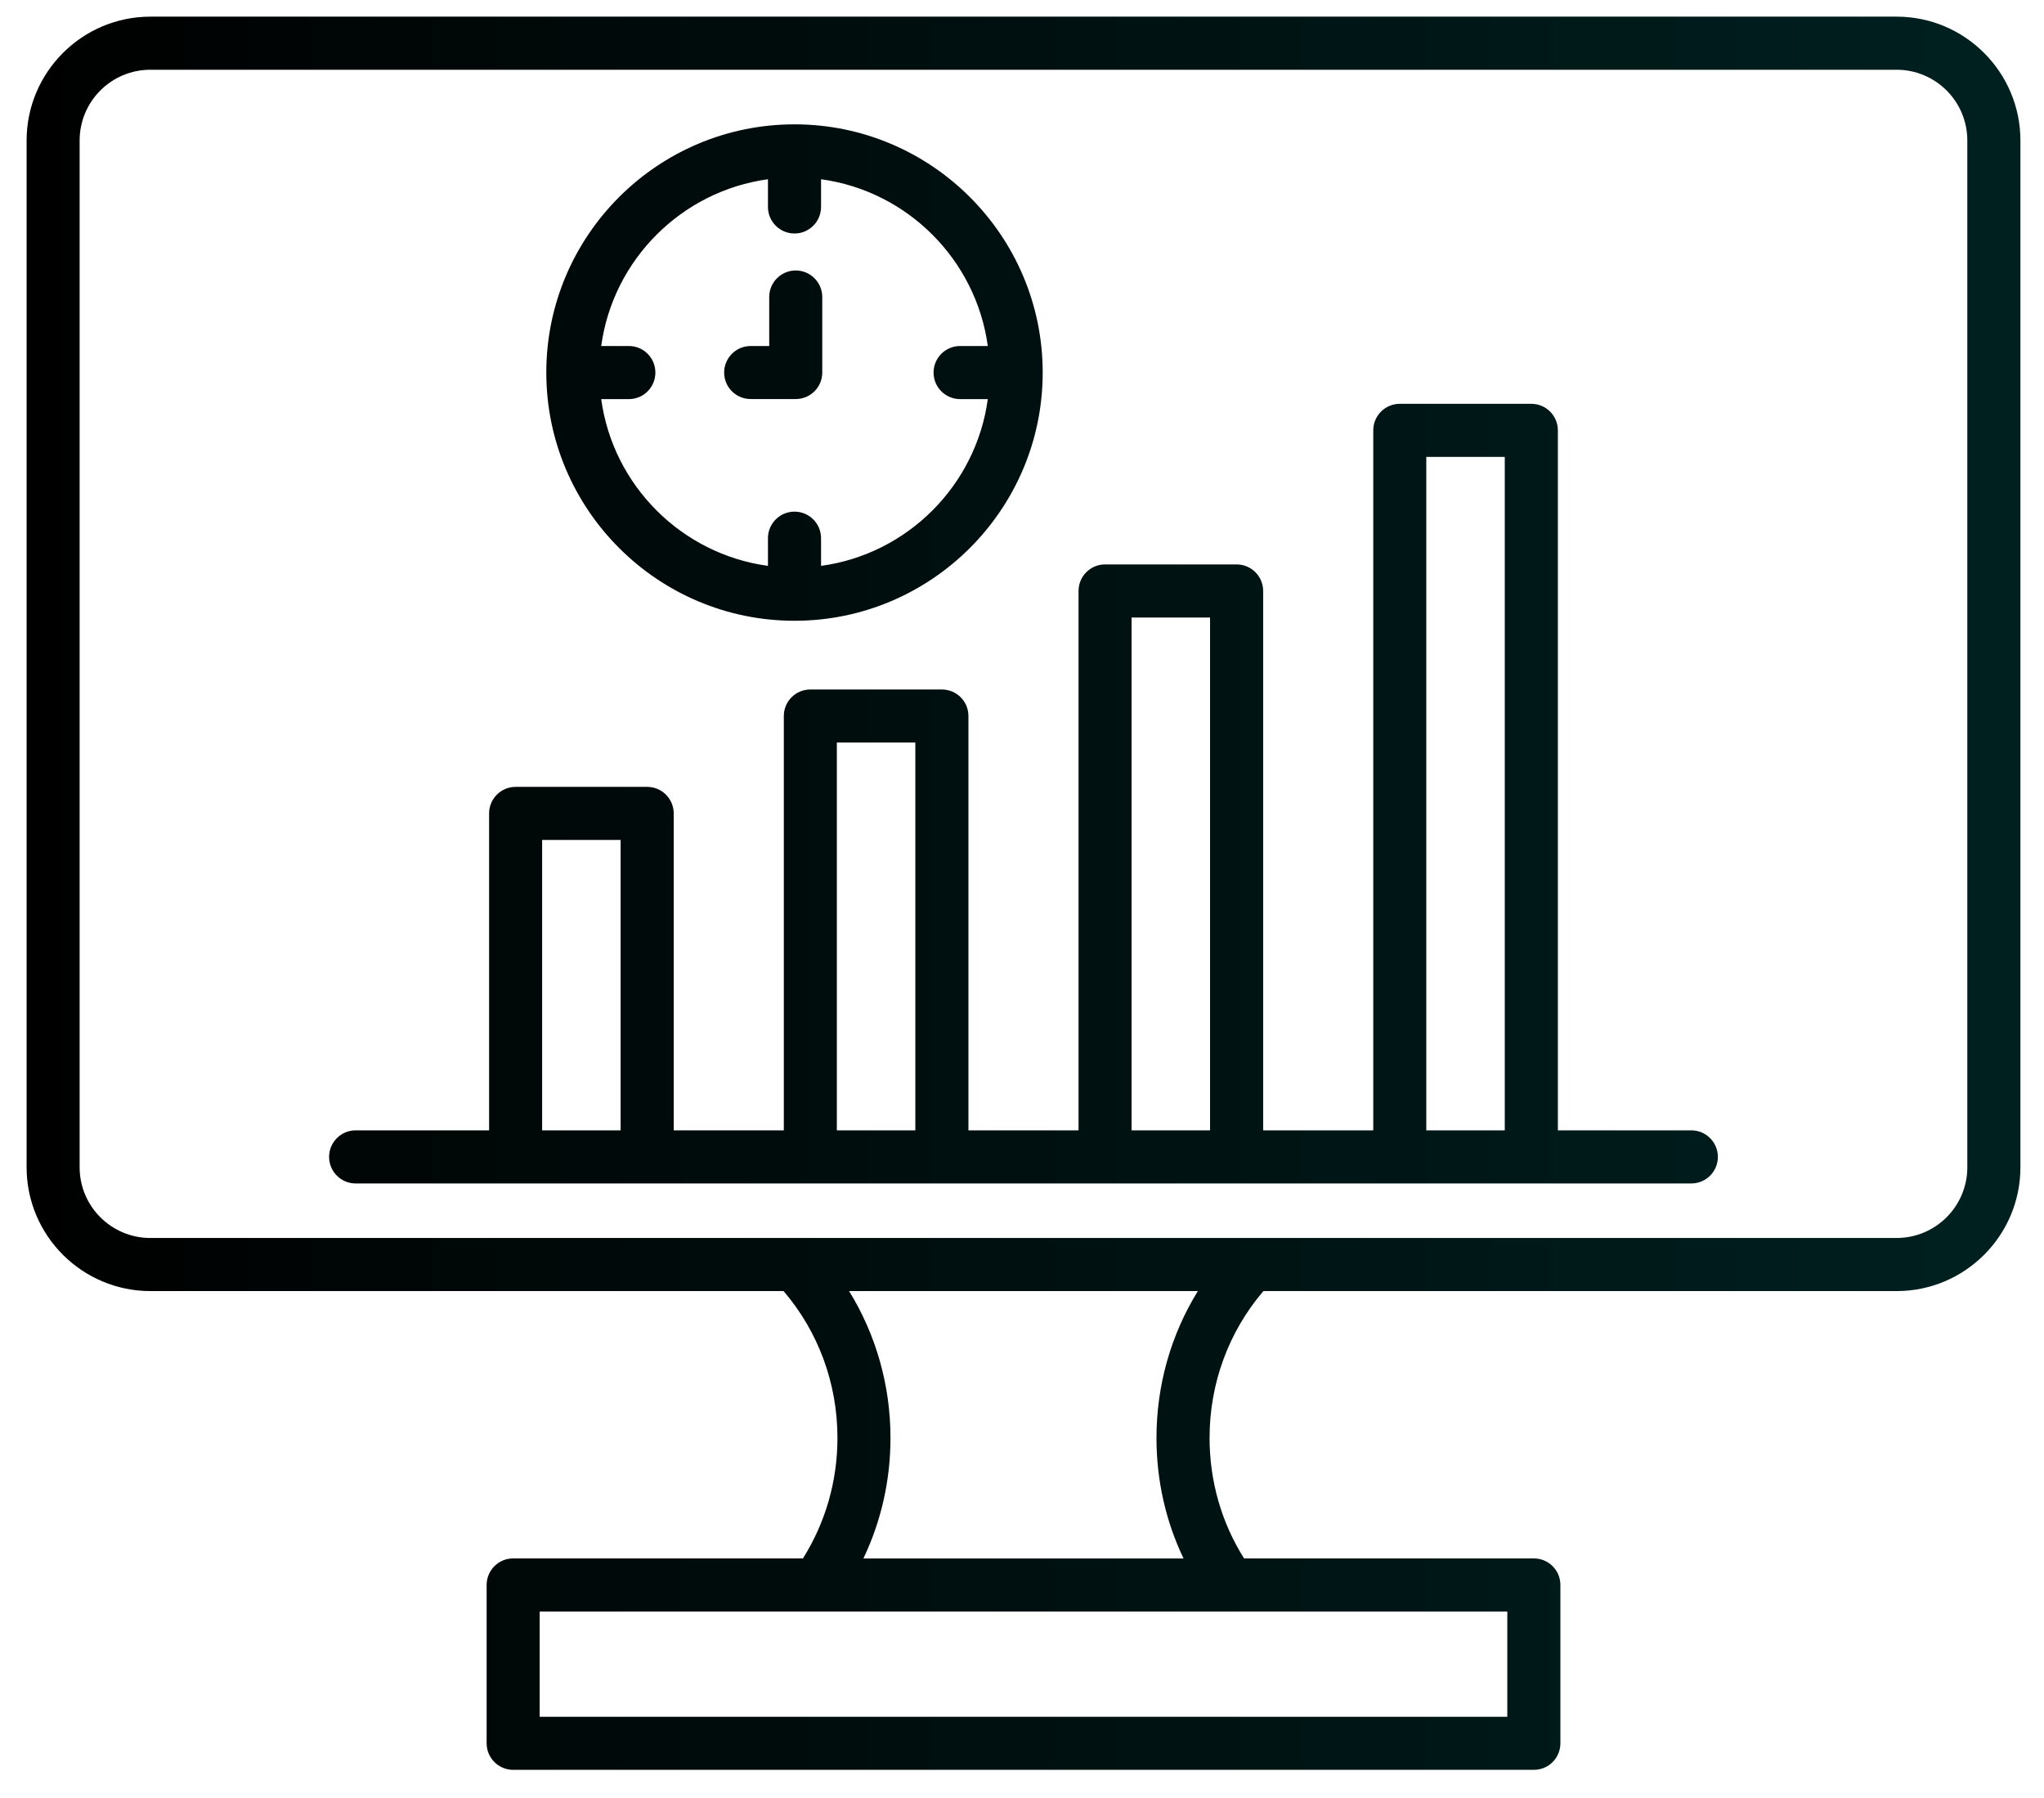 <svg version="1.2" xmlns="http://www.w3.org/2000/svg" viewBox="0 0 3388 2980" width="3388" height="2980">
	<title>vecteezy_real-time-quotes-vector-icon-design_16422785-0-ai</title>
	<defs>
		<linearGradient id="g1" x2="1" gradientUnits="userSpaceOnUse" gradientTransform="matrix(3304.863,0,0,2905.789,44.068,27.606)">
			<stop offset="0" stop-color="#000000"/>
			<stop offset="1" stop-color="#002020"/>
		</linearGradient>
	</defs>
	<style>
		.s0 { fill: url(#g1) } 
	</style>
	<g id="Layer 1">
		<path id="&lt;Compound Path&gt;" fill-rule="evenodd" class="s0" d="m2094.1 2139.9c-57.6 67.4-89.2 153.1-89.2 243.3 0 71.7 19.7 140.3 57.2 199.8h480.4c24.3 0 43.9 19.7 43.9 44v262.4c0 24.3-19.6 44-43.9 44h-1692c-24.2 0-43.9-19.7-43.9-44v-262.4c0-24.3 19.7-44 43.9-44h480.4c37.4-59.5 57.2-128.1 57.2-199.8 0-90.2-31.6-175.9-89.3-243.3h-1049.5c-113.1 0-205.2-92-205.2-205.2v-1701.8c0-113.2 92.1-205.3 205.2-205.3h2894.4c113.2 0 205.2 92.1 205.2 205.3v1701.8c0 113.2-92 205.2-205.2 205.2zm-1962.1-205.2c0 64.7 52.5 117.2 117.3 117.2h2894.3c64.8 0 117.3-52.5 117.3-117.2v-1701.8c0-64.8-52.5-117.3-117.3-117.3h-2894.3c-64.8 0-117.3 52.5-117.3 117.3zm1275.4 205.2c44.6 72.3 68.6 156.2 68.6 243.4 0 70.1-15.4 138-44.9 199.8h530.7c-29.6-61.8-44.9-129.7-44.9-199.8 0-87.2 23.9-171.1 68.6-243.4zm-817.9-178.4c-24.3 0-44-19.7-44-44 0-24.3 19.7-44 44-44h221.2v-525.3c0-24.3 19.7-44 44-44h218c24.3 0 44 19.7 44 44v525.3h182.5v-686.8c0-24.3 19.7-43.9 44-43.9h218c24.3 0 44 19.6 44 43.9v686.8h182.5v-894c0-24.3 19.7-44 44-44h218c24.3 0 44 19.7 44 44v894h182.5v-1160.2c0-24.3 19.7-44 44-44h218c24.3 0 44 19.7 44 44v1160.2h221.2c24.3 0 44 19.7 44 44 0 24.3-19.7 44-44 44zm1908.9 884v-174.5h-1603.9v174.5zm-1599.8-972h130.1v-481.3h-130.1zm488.5 0h130.1v-642.8h-130.1zm488.5 0h130.1v-850h-130.1zm488.5 0h130.1v-1116.2h-130.1zm-1458.6-1256c0-226.9 184.5-411.4 411.4-411.4 226.8 0 411.4 184.5 411.4 411.4 0 226.8-184.6 411.4-411.4 411.4-226.8 0-411.4-184.6-411.4-411.4zm367.4-320.4c-143.2 19.6-256.8 133.2-276.4 276.4h45.9c24.3 0 43.9 19.7 43.9 44 0 24.3-19.6 44-43.9 44h-45.9c19.5 143.2 133.2 256.9 276.4 276.4v-45.9c0-24.3 19.7-44 44-44 24.3 0 44 19.7 44 44v45.9c143.2-19.5 256.9-133.2 276.4-276.4h-45.9c-24.3 0-44-19.7-44-44 0-24.3 19.7-44 44-44h45.9c-19.6-143.2-133.2-256.8-276.4-276.4v45.9c0 24.3-19.7 44-44 44-24.3 0-44-19.7-44-44zm46 364.3h-74.6c-24.3 0-44-19.6-44-43.9 0-24.3 19.7-44 44-44h30.7v-81.2c0-24.3 19.7-44 43.9-44 24.3 0 44 19.7 44 44v125.2c0 24.3-19.7 43.9-44 43.9z"/>
	</g>
</svg>